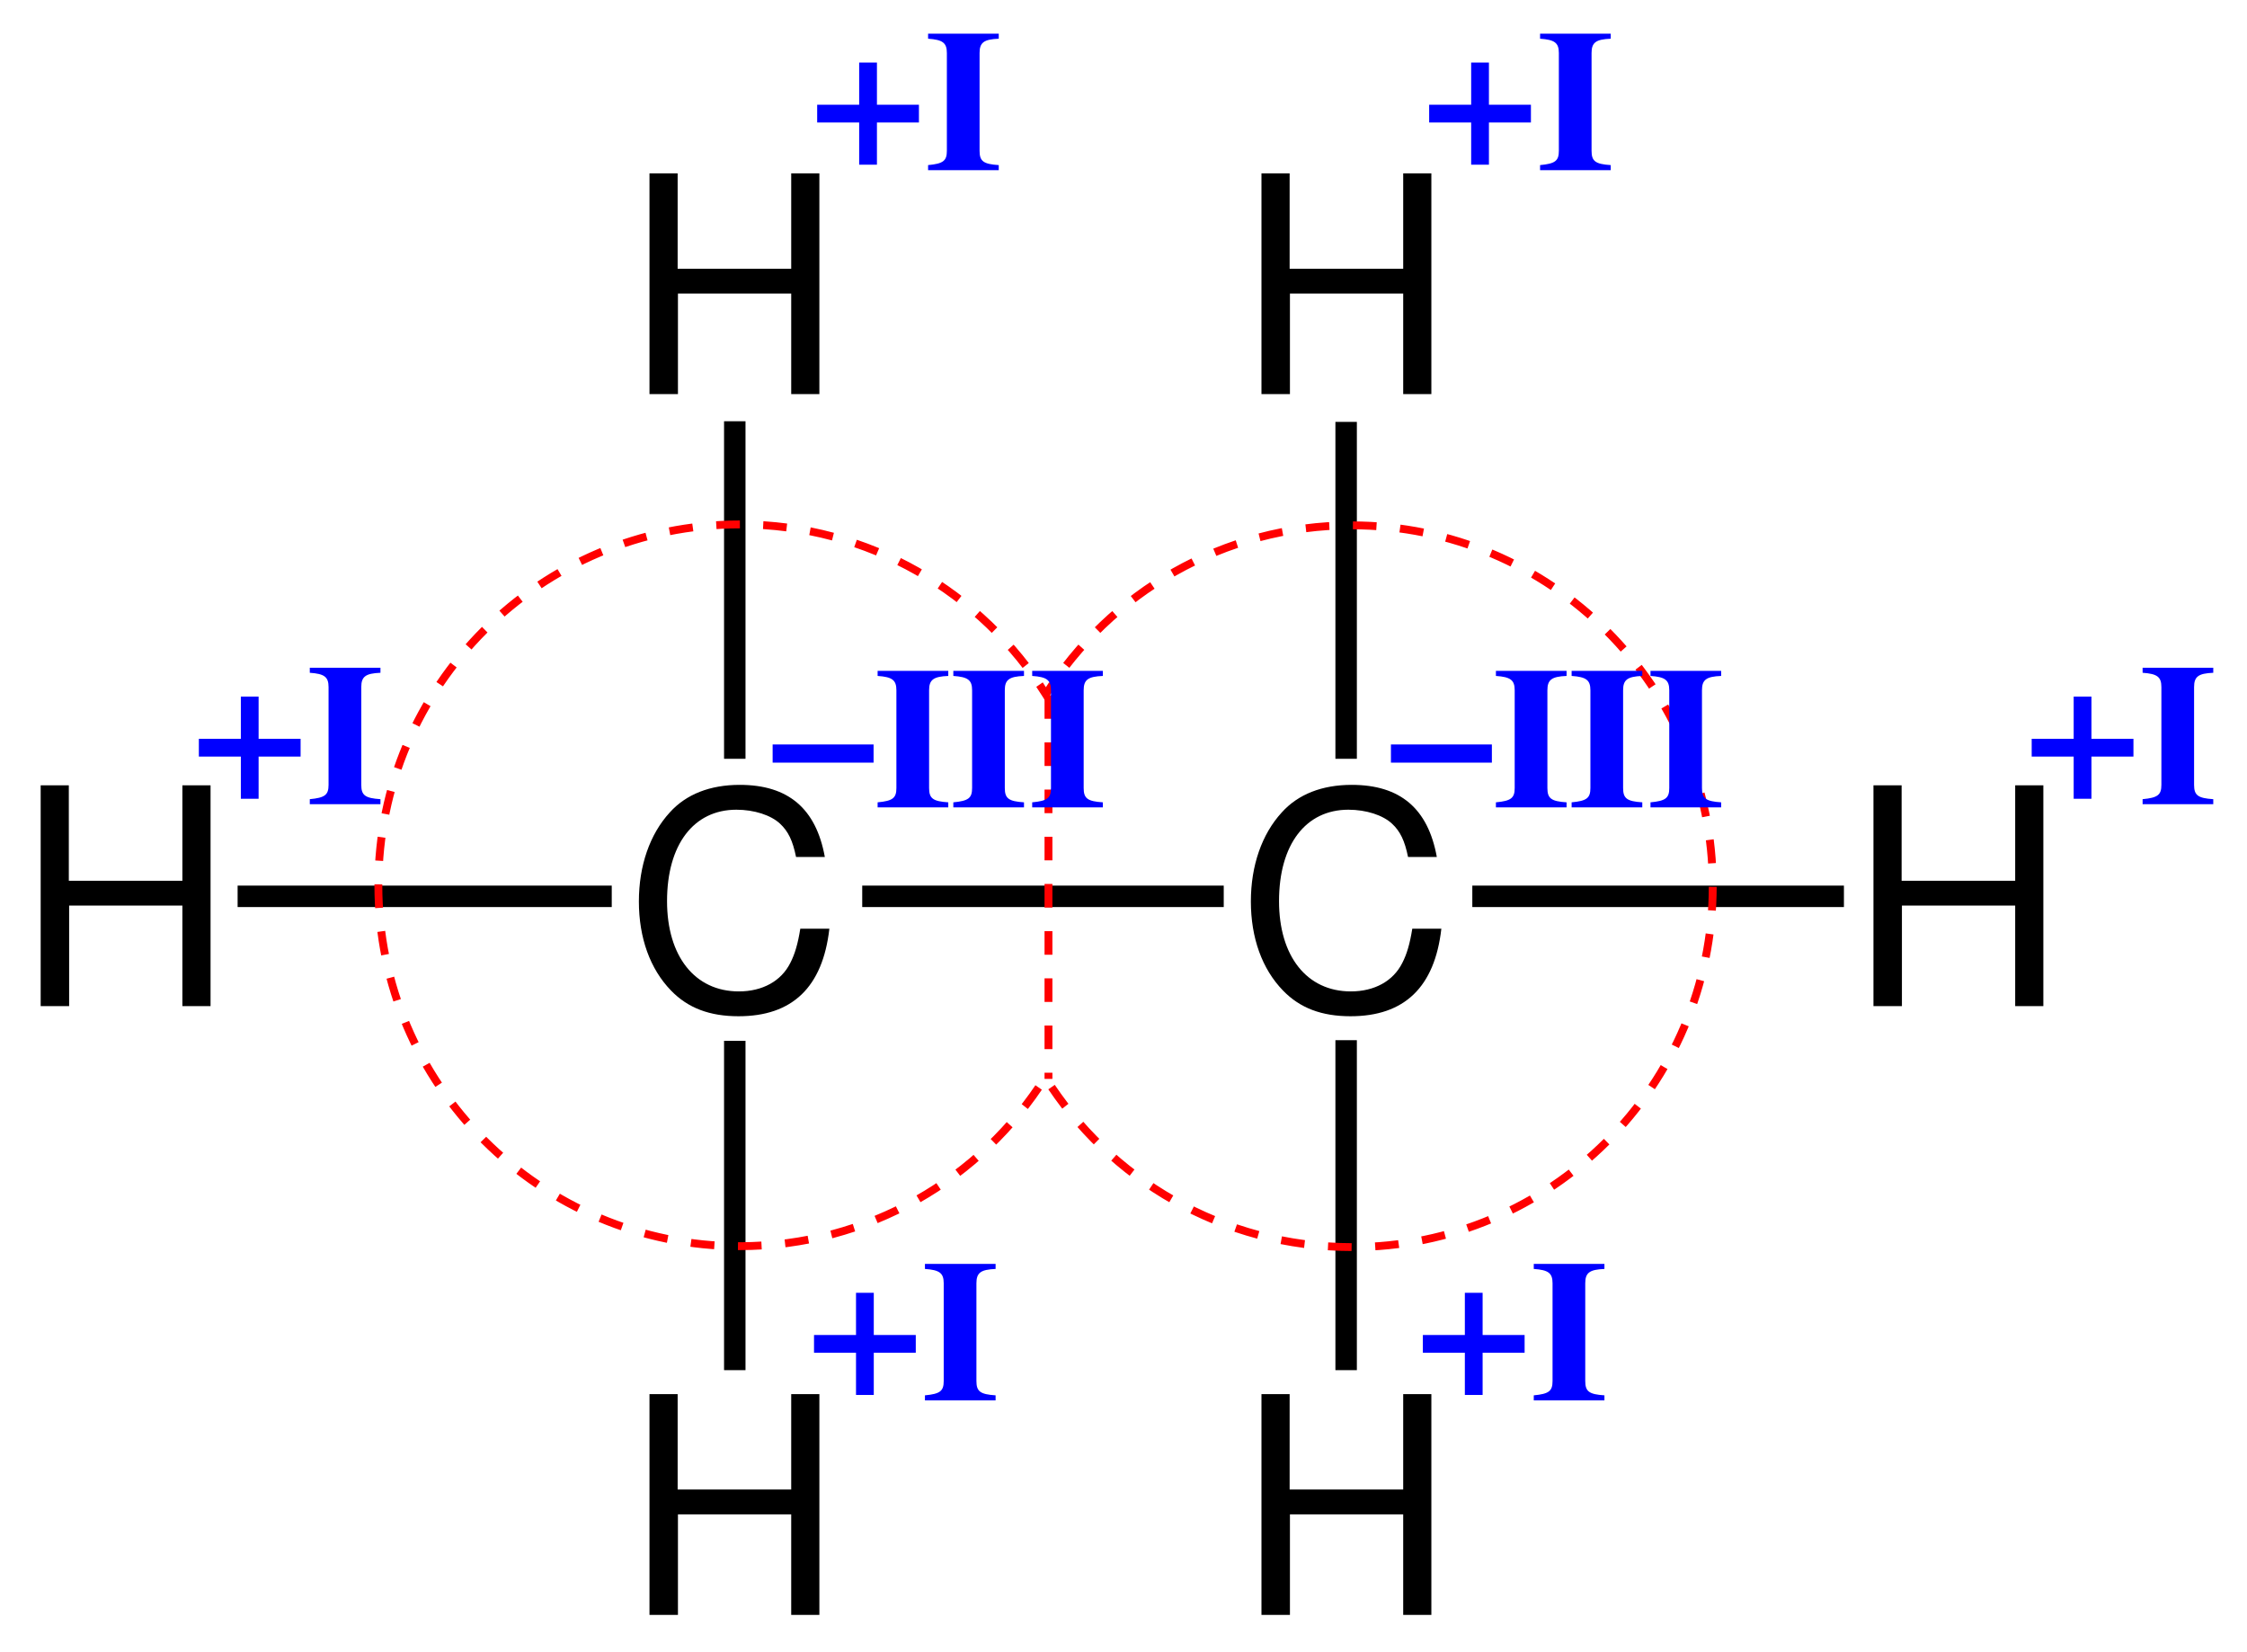 <?xml version="1.0"?>
<svg xmlns:rdf="http://www.w3.org/1999/02/22-rdf-syntax-ns#" xmlns="http://www.w3.org/2000/svg" xmlns:cc="http://web.resource.org/cc/" xmlns:dc="http://purl.org/dc/elements/1.1/" id="svg2" height="294" width="400" version="1.1" viewBox="0 0 320 235.2">
 <g id="g3747" transform="matrix(1.797 0 0 1.797 -110.1 -23.839)">
  <g id="g4" fill-rule="evenodd" transform="translate(64.492 75.504)">
   <path id="path6" d="m11.231 9.528v7.968h2.232v-17.496h-2.232v7.561h-9v-7.561c0-0-2.231-0-2.231-0v17.496h2.256v-7.968h8.976z"/>
  </g>
  <g id="g8" fill-rule="evenodd" transform="translate(111.9 75.466)">
   <path id="path10" d="m14.736 5.712c-0.696-3.84-2.904-5.712-6.744-5.712-2.352 0-4.248 0.744-5.544 2.185-1.584 1.728-2.448 4.224-2.448 7.056 0 2.88 0.888 5.351 2.544 7.056 1.344 1.393 3.072 2.04 5.352 2.04 4.272 0 6.672-2.304 7.2-6.936h-2.304c-0.192 1.201-0.432 2.016-0.792 2.712-0.72 1.44-2.208 2.256-4.08 2.256-3.48 0-5.688-2.784-5.688-7.152 0-4.487 2.112-7.248 5.496-7.248 1.416 0 2.736 0.433 3.456 1.105 0.648 0.6 1.008 1.344 1.272 2.64h2.28z"/>
  </g>
  <g id="g12" transform="translate(80.1 83.45)">
   <path id="path14" d="m29.65 0v1.7h-29.65v-1.7h29.65z"/>
  </g>
  <g id="g16" fill-rule="evenodd" transform="translate(112.74 27.004)">
   <path id="path18" d="m11.232 9.528v7.968h2.232v-17.496h-2.232v7.561h-9v-7.561c0-0-2.232-0-2.232-0v17.496h2.256v-7.968h8.976z"/>
  </g>
  <g id="g20" transform="translate(118.65 46.65)">
   <path id="path22" d="m0 0h1.7v26.75h-1.7v-26.75z"/>
  </g>
  <g id="g24" fill-rule="evenodd" transform="translate(112.74 123.75)">
   <path id="path26" d="m11.232 9.528v7.968h2.232v-17.496h-2.232v7.56h-9v-7.56h-2.232v17.496h2.256v-7.968h8.976z"/>
  </g>
  <g id="g28" transform="translate(118.65,95.75)">
   <path id="path30" d="m1.7 26.1h-1.7v-26.1h1.7v26.1z"/>
  </g>
  <g id="g32" fill-rule="evenodd" transform="translate(160.4 75.466)">
   <path id="path34" d="m14.736 5.712c-0.696-3.84-2.904-5.712-6.744-5.712-2.352 0-4.248 0.744-5.544 2.185-1.584 1.728-2.448 4.224-2.448 7.056 0 2.88 0.888 5.351 2.544 7.056 1.344 1.393 3.072 2.04 5.352 2.04 4.272 0 6.672-2.304 7.2-6.936h-2.304c-0.192 1.201-0.432 2.016-0.792 2.712-0.72 1.44-2.208 2.256-4.08 2.256-3.48 0-5.688-2.784-5.688-7.152 0-4.487 2.112-7.248 5.496-7.248 1.416 0 2.736 0.433 3.456 1.105 0.648 0.6 1.008 1.344 1.272 2.64h2.28z"/>
  </g>
  <g id="g36" transform="translate(129.6 83.45)">
   <path id="path38" d="m28.65 0v1.7h-28.65v-1.7h28.65z"/>
  </g>
  <g id="g40" fill-rule="evenodd" transform="translate(161.24 27.004)">
   <path id="path42" d="m11.232 9.528v7.968h2.232v-17.496h-2.232v7.561h-9v-7.561c0-0-2.232-0-2.232-0v17.496h2.256v-7.968h8.976z"/>
  </g>
  <g id="g44" transform="translate(167.1 46.7)">
   <path id="path46" d="m0 0h1.7v26.7h-1.7v-26.7z"/>
  </g>
  <g id="g48" fill-rule="evenodd" transform="translate(209.74 75.504)">
   <path id="path50" d="m11.232 9.528v7.968h2.232v-17.496h-2.232v7.561h-9v-7.561c0-0-2.232-0-2.232-0v17.496h2.256v-7.968h8.976z"/>
  </g>
  <g id="g52" transform="translate(177.95 83.45)">
   <path id="path54" d="m29.45 0v1.7h-29.45v-1.7h29.45z"/>
  </g>
  <g id="g56" fill-rule="evenodd" transform="translate(161.24 123.75)">
   <path id="path58" d="m11.232 9.528v7.968h2.232v-17.496h-2.232v7.56h-9v-7.56h-2.232v17.496h2.256v-7.968h8.976z"/>
  </g>
  <g id="g60" transform="translate(167.1 95.7)">
   <path id="path62" d="m1.7 26.15h-1.7v-26.15h1.7v26.15z"/>
  </g>
  <g id="g96" fill-rule="evenodd" fill="#00f" transform="translate(126.03 18.222)">
   <path id="path98" d="m3.328 3.344h-3.328v1.408h3.328v3.344h1.408v-3.344h3.328v-1.408h-3.328v-3.344h-1.408v3.344z"/>
  </g>
  <g id="g100" fill-rule="evenodd" fill="#00f" transform="translate(134.82 15.934)">
   <path id="path102" d="m1.488 9.28c0 0.8-0.288 1.024-1.488 1.136v0.4h5.6v-0.4c-1.216-0.08-1.52-0.304-1.52-1.136v-7.744c0-0.832 0.336-1.088 1.52-1.136v-0.4h-5.6v0.4c1.152 0.08 1.488 0.32 1.488 1.136v7.744z"/>
  </g>
  <g id="g104" fill-rule="evenodd" fill="#00f" transform="translate(174.03 115.72)">
   <path id="path106" d="m3.328 3.344h-3.328v1.408h3.328v3.344h1.408v-3.344h3.328v-1.408h-3.328v-3.344h-1.408v3.344z"/>
  </g>
  <g id="g108" fill-rule="evenodd" fill="#00f" transform="translate(182.82 113.43)">
   <path id="path110" d="m1.488 9.28c0 0.8-0.288 1.024-1.488 1.136v0.4h5.6v-0.4c-1.216-0.08-1.52-0.304-1.52-1.136v-7.744c0-0.832 0.336-1.088 1.52-1.136v-0.4h-5.6v0.4c1.152 0.08 1.488 0.32 1.488 1.136v7.744z"/>
  </g>
  <g id="g112" fill-rule="evenodd" fill="#00f" transform="translate(125.78 115.72)">
   <path id="path114" d="m3.328 3.344h-3.328v1.408h3.328v3.344h1.408v-3.344h3.328v-1.408h-3.328v-3.344h-1.408v3.344z"/>
  </g>
  <g id="g116" fill-rule="evenodd" fill="#00f" transform="translate(134.57 113.43)">
   <path id="path118" d="m1.488 9.28c0 0.8-0.288 1.024-1.488 1.136v0.4h5.6v-0.4c-1.216-0.08-1.52-0.304-1.52-1.136v-7.744c0-0.832 0.336-1.088 1.52-1.136v-0.4h-5.6v0.4c1.152 0.08 1.488 0.32 1.488 1.136v7.744z"/>
  </g>
  <g id="g120" fill-rule="evenodd" fill="#00f" transform="translate(174.53 18.222)">
   <path id="path122" d="m3.328 3.344h-3.328v1.408h3.328v3.344h1.408v-3.344h3.328v-1.408h-3.328v-3.344h-1.408v3.344z"/>
  </g>
  <g id="g124" fill-rule="evenodd" fill="#00f" transform="translate(183.32 15.934)">
   <path id="path126" d="m1.488 9.28c0 0.8-0.288 1.024-1.488 1.136v0.4h5.6v-0.4c-1.216-0.08-1.52-0.304-1.52-1.136v-7.744c0-0.832 0.336-1.088 1.52-1.136v-0.4h-5.6v0.4c1.152 0.08 1.488 0.32 1.488 1.136v7.744z"/>
  </g>
  <g id="g128" fill-rule="evenodd" fill="#00f" transform="translate(222.28 68.472)">
   <path id="path130" d="m3.328 3.344h-3.328v1.408h3.328v3.344h1.408v-3.344h3.328v-1.408h-3.328v-3.344h-1.408v3.344z"/>
  </g>
  <g id="g132" fill-rule="evenodd" fill="#00f" transform="translate(231.07 66.184)">
   <path id="path134" d="m1.488 9.28c0 0.8-0.288 1.024-1.488 1.136v0.4h5.6v-0.4c-1.216-0.08-1.52-0.304-1.52-1.136v-7.744c0-0.832 0.336-1.088 1.52-1.136v-0.4h-5.6v0.4c1.152 0.08 1.488 0.32 1.488 1.136v7.744z"/>
  </g>
  <g id="g136" fill-rule="evenodd" fill="#00f" transform="translate(77.028 68.472)">
   <path id="path138" d="m3.328 3.344h-3.328v1.408h3.328v3.344h1.407v-3.344h3.328v-1.408h-3.328v-3.344h-1.407v3.344z"/>
  </g>
  <g id="g140" fill-rule="evenodd" fill="#00f" transform="translate(85.82 66.184)">
   <path id="path142" d="m1.487 9.28c0 0.8-0.288 1.024-1.487 1.136v0.4h5.6v-0.4c-1.216-0.08-1.52-0.304-1.52-1.136v-7.744c0-0.832 0.336-1.088 1.52-1.136v-0.4h-5.6v0.4c1.151 0.08 1.487 0.32 1.487 1.136v7.744z"/>
  </g>
  <path id="path146" d="m149.88 68.531c-19.75 0-35.812 16-35.812 35.75s16.062 35.75 35.812 35.75c12.718 0 23.91-6.667 30.25-16.719 6.336 10.096 17.583 16.812 30.375 16.812 19.688 0 35.75-16 35.75-35.75s-16.062-35.75-35.75-35.75c-12.761 0-23.969 6.695-30.312 16.75-6.33-10.104-17.56-16.843-30.31-16.843z" transform="scale(.8)" stroke="#f00" stroke-dasharray="2.338, 2.338" stroke-width=".779" fill="none"/>
  <path id="path154" d="m144.36 68.359v30.409" stroke="#f00" stroke-dasharray="1.87, 1.87" stroke-width=".623" fill="none"/>
  <g id="g64" fill-rule="evenodd" fill="#00f" transform="translate(122.5 72.265)">
   <path id="path66" d="m0 0v1.44h8v-1.44h-8z"/>
  </g>
  <g id="g68" fill-rule="evenodd" fill="#00f" transform="translate(130.82 66.434)">
   <path id="path70" d="m1.488 9.28c0 0.8-0.288 1.024-1.488 1.136v0.4h5.6v-0.4c-1.216-0.08-1.52-0.304-1.52-1.136v-7.744c0-0.832 0.336-1.088 1.52-1.136v-0.4h-5.6v0.4c1.152 0.08 1.488 0.32 1.488 1.136v7.744z"/>
  </g>
  <g id="g72" fill-rule="evenodd" fill="#00f" transform="translate(136.82 66.434)">
   <path id="path74" d="m1.488 9.28c0 0.8-0.288 1.024-1.488 1.136v0.4h5.6v-0.4c-1.216-0.08-1.52-0.304-1.52-1.136v-7.744c0-0.832 0.336-1.088 1.52-1.136v-0.4h-5.6v0.4c1.152 0.08 1.488 0.32 1.488 1.136v7.744z"/>
  </g>
  <g id="g76" fill-rule="evenodd" fill="#00f" transform="translate(143.07 66.434)">
   <path id="path78" d="m1.488 9.28c0 0.8-0.288 1.024-1.488 1.136v0.4h5.6v-0.4c-1.216-0.08-1.52-0.304-1.52-1.136v-7.744c0-0.832 0.336-1.088 1.52-1.136v-0.4h-5.6v0.4c1.152 0.08 1.488 0.32 1.488 1.136v7.744z"/>
  </g>
  <g id="g80" fill-rule="evenodd" fill="#00f" transform="translate(171.5 72.265)">
   <path id="path82" d="m0 0v1.44h8v-1.44h-8z"/>
  </g>
  <g id="g84" fill-rule="evenodd" fill="#00f" transform="translate(179.82 66.434)">
   <path id="path86" d="m1.488 9.28c0 0.8-0.288 1.024-1.488 1.136v0.4h5.6v-0.4c-1.216-0.08-1.52-0.304-1.52-1.136v-7.744c0-0.832 0.336-1.088 1.52-1.136v-0.4h-5.6v0.4c1.152 0.08 1.488 0.32 1.488 1.136v7.744z"/>
  </g>
  <g id="g88" fill-rule="evenodd" fill="#00f" transform="translate(185.82 66.434)">
   <path id="path90" d="m1.488 9.28c0 0.8-0.288 1.024-1.488 1.136v0.4h5.6v-0.4c-1.216-0.08-1.52-0.304-1.52-1.136v-7.744c0-0.832 0.336-1.088 1.52-1.136v-0.4h-5.6v0.4c1.152 0.08 1.488 0.32 1.488 1.136v7.744z"/>
  </g>
  <g id="g92" fill-rule="evenodd" fill="#00f" transform="translate(192.07 66.434)">
   <path id="path94" d="m1.488 9.28c0 0.8-0.288 1.024-1.488 1.136v0.4h5.6v-0.4c-1.216-0.08-1.52-0.304-1.52-1.136v-7.744c0-0.832 0.336-1.088 1.52-1.136v-0.4h-5.6v0.4c1.152 0.08 1.488 0.32 1.488 1.136v7.744z"/>
  </g>
 </g>
</svg>
